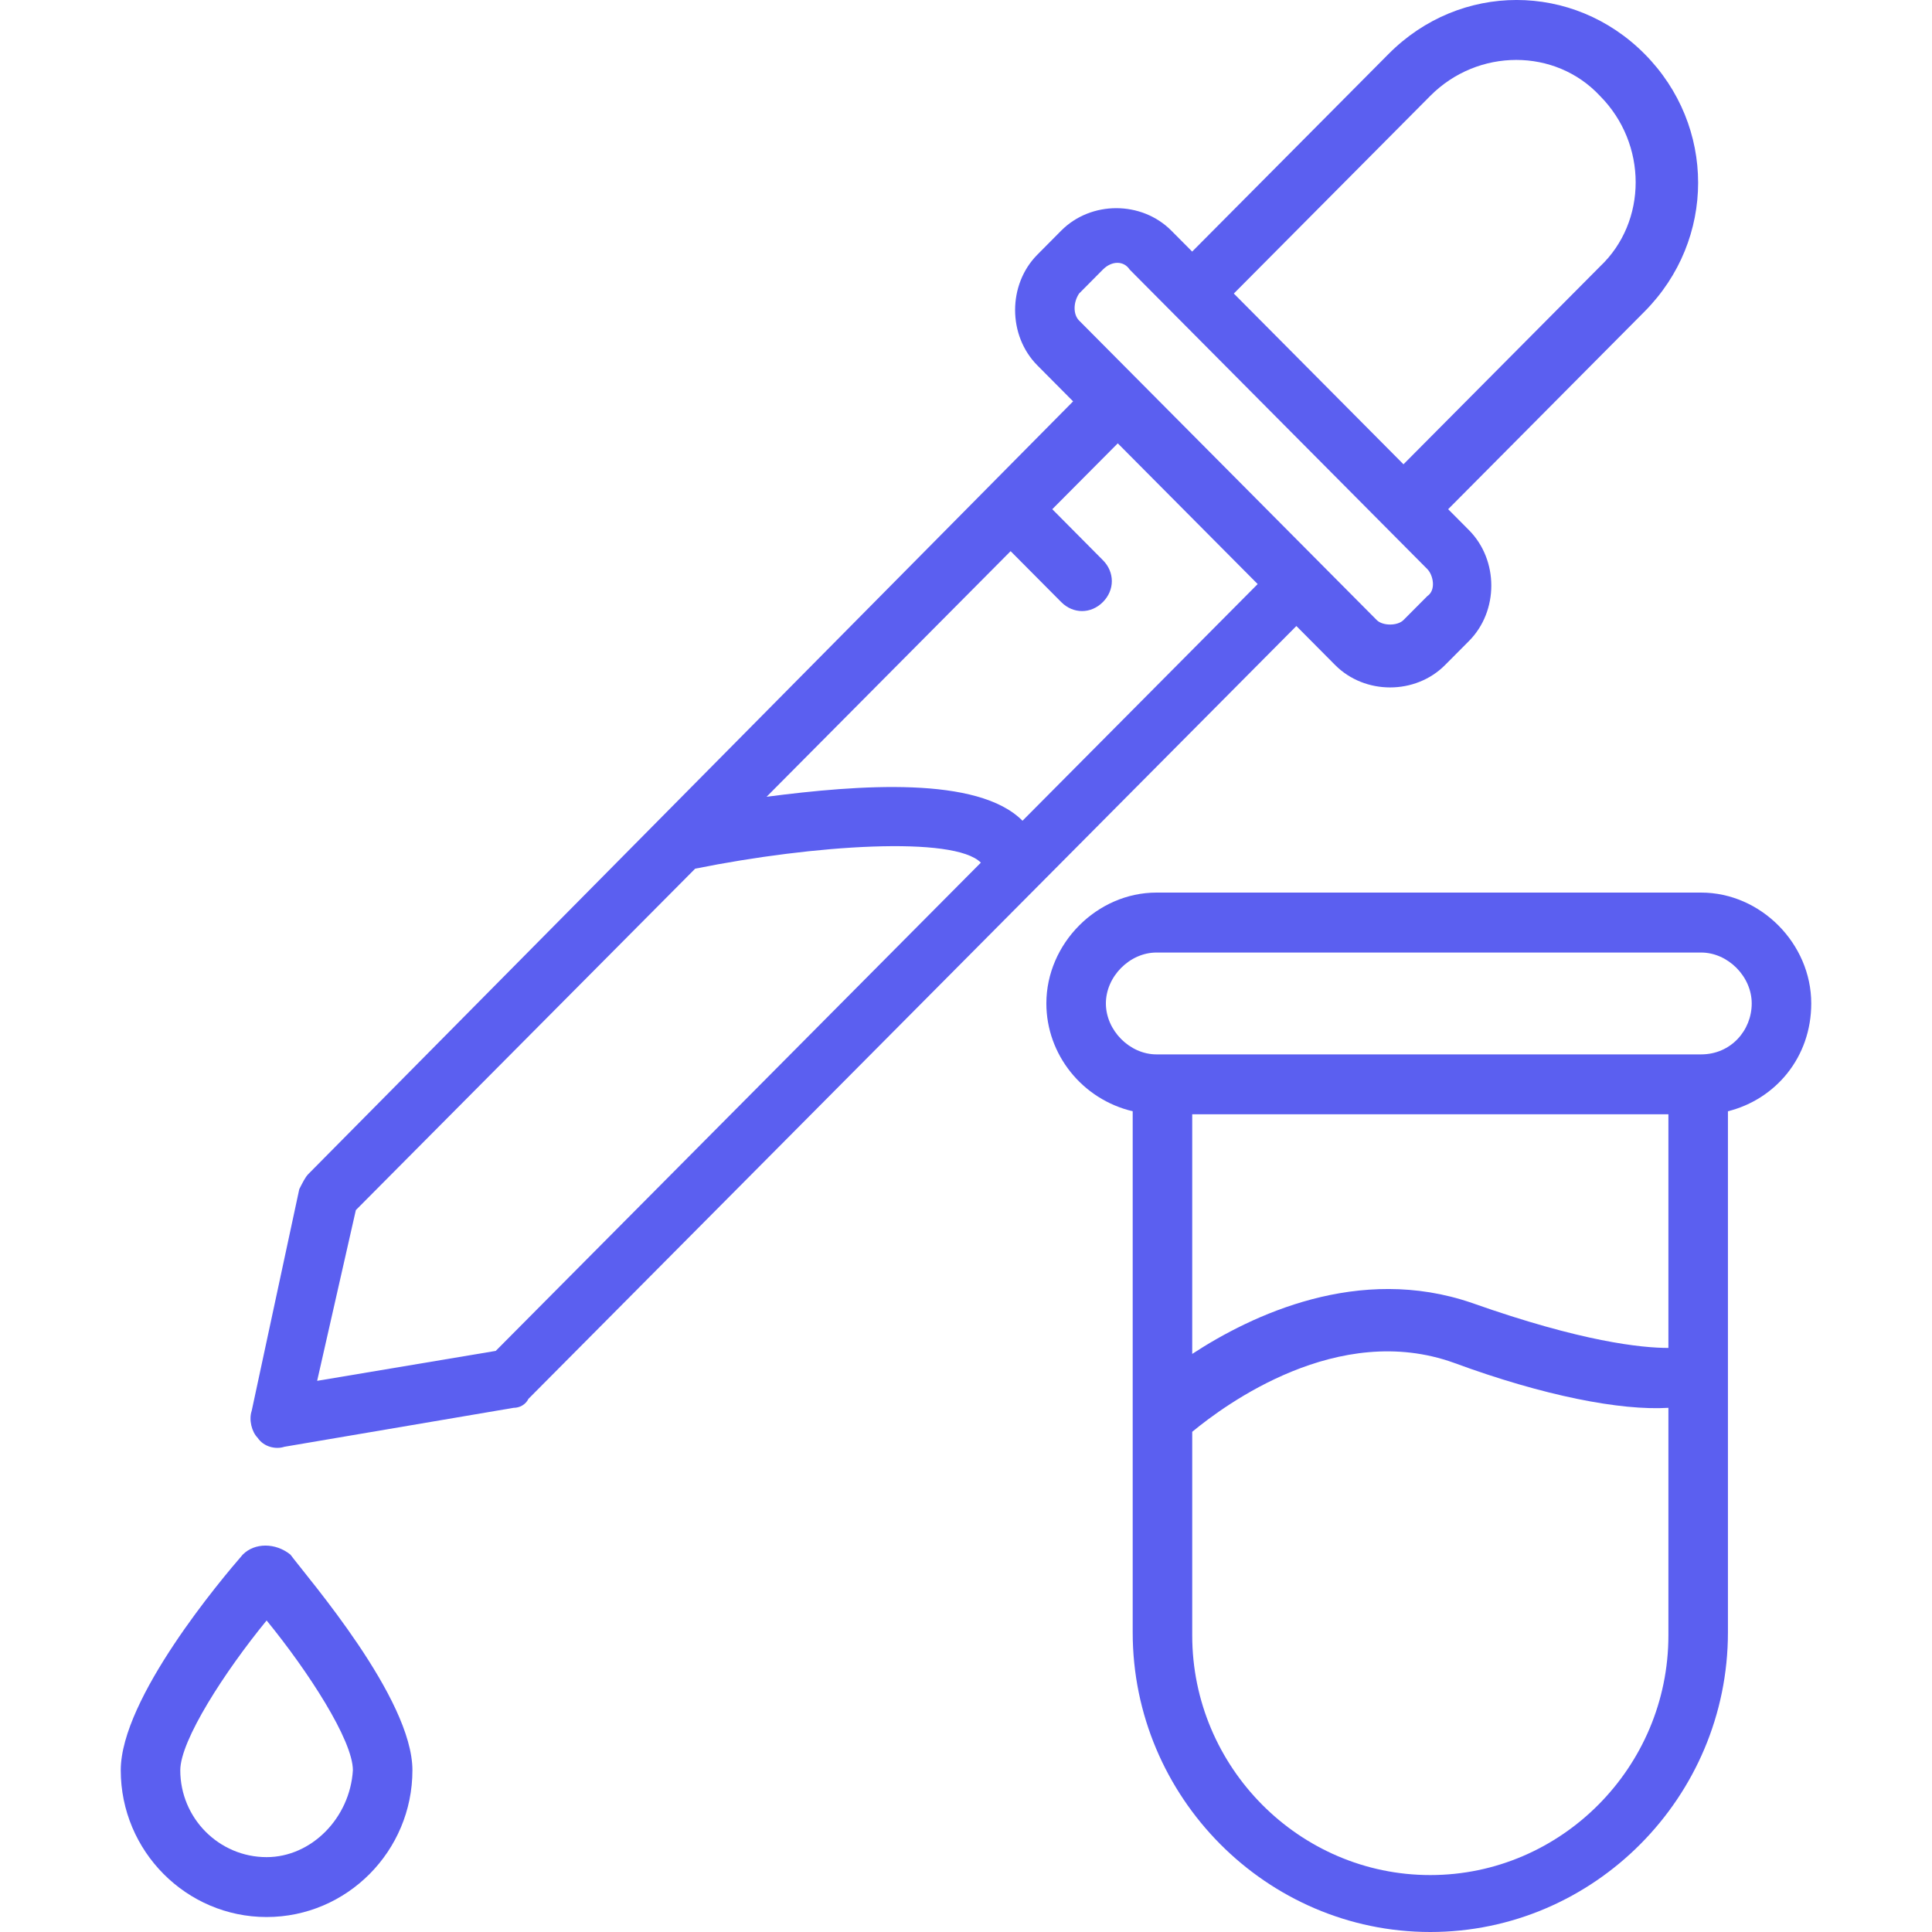 <svg width="32" height="32" viewBox="0 0 32 32" fill="none" xmlns="http://www.w3.org/2000/svg">
    <g clip-path="url(#clip0)">
        <path d="M22.113 11.014C22.605 11.51 23.444 11.51 23.936 11.014L24.331 10.617C24.824 10.121 24.824 9.278 24.331 8.781L23.986 8.434L27.239 5.16C28.422 3.969 28.422 2.084 27.239 0.893C26.056 -0.298 24.183 -0.298 23 0.893L19.746 4.167L19.401 3.82C18.908 3.324 18.07 3.324 17.577 3.82L17.183 4.217C16.69 4.713 16.69 5.557 17.183 6.053L17.774 6.648L5.105 19.448C5.056 19.498 5.007 19.597 4.957 19.696L4.169 23.367C4.119 23.516 4.169 23.715 4.267 23.814C4.366 23.963 4.563 24.012 4.711 23.963L8.507 23.318C8.605 23.318 8.704 23.268 8.753 23.169L21.472 10.369L22.113 11.014ZM23.69 1.588C24.479 0.794 25.761 0.794 26.5 1.588C27.289 2.381 27.289 3.671 26.5 4.415L23.246 7.69L20.436 4.862L23.69 1.588ZM17.873 4.862L18.267 4.465C18.415 4.316 18.613 4.316 18.711 4.465L23.641 9.426C23.739 9.526 23.789 9.774 23.641 9.873L23.246 10.27C23.148 10.369 22.901 10.369 22.803 10.27L17.873 5.309C17.774 5.209 17.774 5.011 17.873 4.862ZM8.211 22.375L5.253 22.871L5.894 20.043L11.514 14.388C13.486 13.991 15.803 13.842 16.246 14.288L8.211 22.375ZM16.936 13.594C16.197 12.85 14.225 12.998 12.697 13.197L16.739 9.129L17.577 9.972C17.774 10.171 18.07 10.171 18.267 9.972C18.465 9.774 18.465 9.476 18.267 9.278L17.429 8.434L18.514 7.343L20.831 9.674L16.936 13.594Z" fill="#5B5FF0"/>
        <path d="M4.021 25.749C3.676 26.146 2 28.13 2 29.321C2 30.66 3.085 31.752 4.416 31.752C5.747 31.752 6.831 30.66 6.831 29.321C6.831 28.13 5.106 26.146 4.81 25.749C4.563 25.55 4.218 25.55 4.021 25.749ZM4.416 30.76C3.627 30.76 2.986 30.115 2.986 29.321C2.986 28.825 3.725 27.684 4.416 26.84C5.106 27.684 5.845 28.825 5.845 29.321C5.796 30.115 5.155 30.76 4.416 30.76Z" fill="#5B5FF0"/>
        <path d="M30 16.62C30 15.628 29.162 14.784 28.176 14.784H19.155C18.169 14.784 17.331 15.628 17.331 16.62C17.331 17.464 17.923 18.208 18.761 18.406V27.039C18.761 29.767 20.979 32 23.69 32C26.402 32 28.62 29.767 28.62 27.039V18.406C29.409 18.208 30 17.513 30 16.62ZM27.634 18.456V22.326C27.19 22.326 26.204 22.226 24.38 21.581C22.507 20.936 20.733 21.78 19.747 22.425V18.456H27.634ZM23.69 31.057C21.521 31.057 19.747 29.271 19.747 27.088V23.715C20.289 23.268 22.162 21.879 24.085 22.574C25.564 23.119 26.845 23.367 27.634 23.318V27.088C27.634 29.271 25.859 31.057 23.69 31.057ZM28.176 17.464H19.155C18.711 17.464 18.317 17.067 18.317 16.62C18.317 16.174 18.711 15.777 19.155 15.777H28.176C28.62 15.777 29.014 16.174 29.014 16.62C29.014 17.067 28.669 17.464 28.176 17.464Z" fill="#5B5FF0"/>
    </g>
    <defs>
        <clipPath id="clip0">
            <rect width="32" height="32" fill="white"/>
        </clipPath>
    </defs>
</svg>
